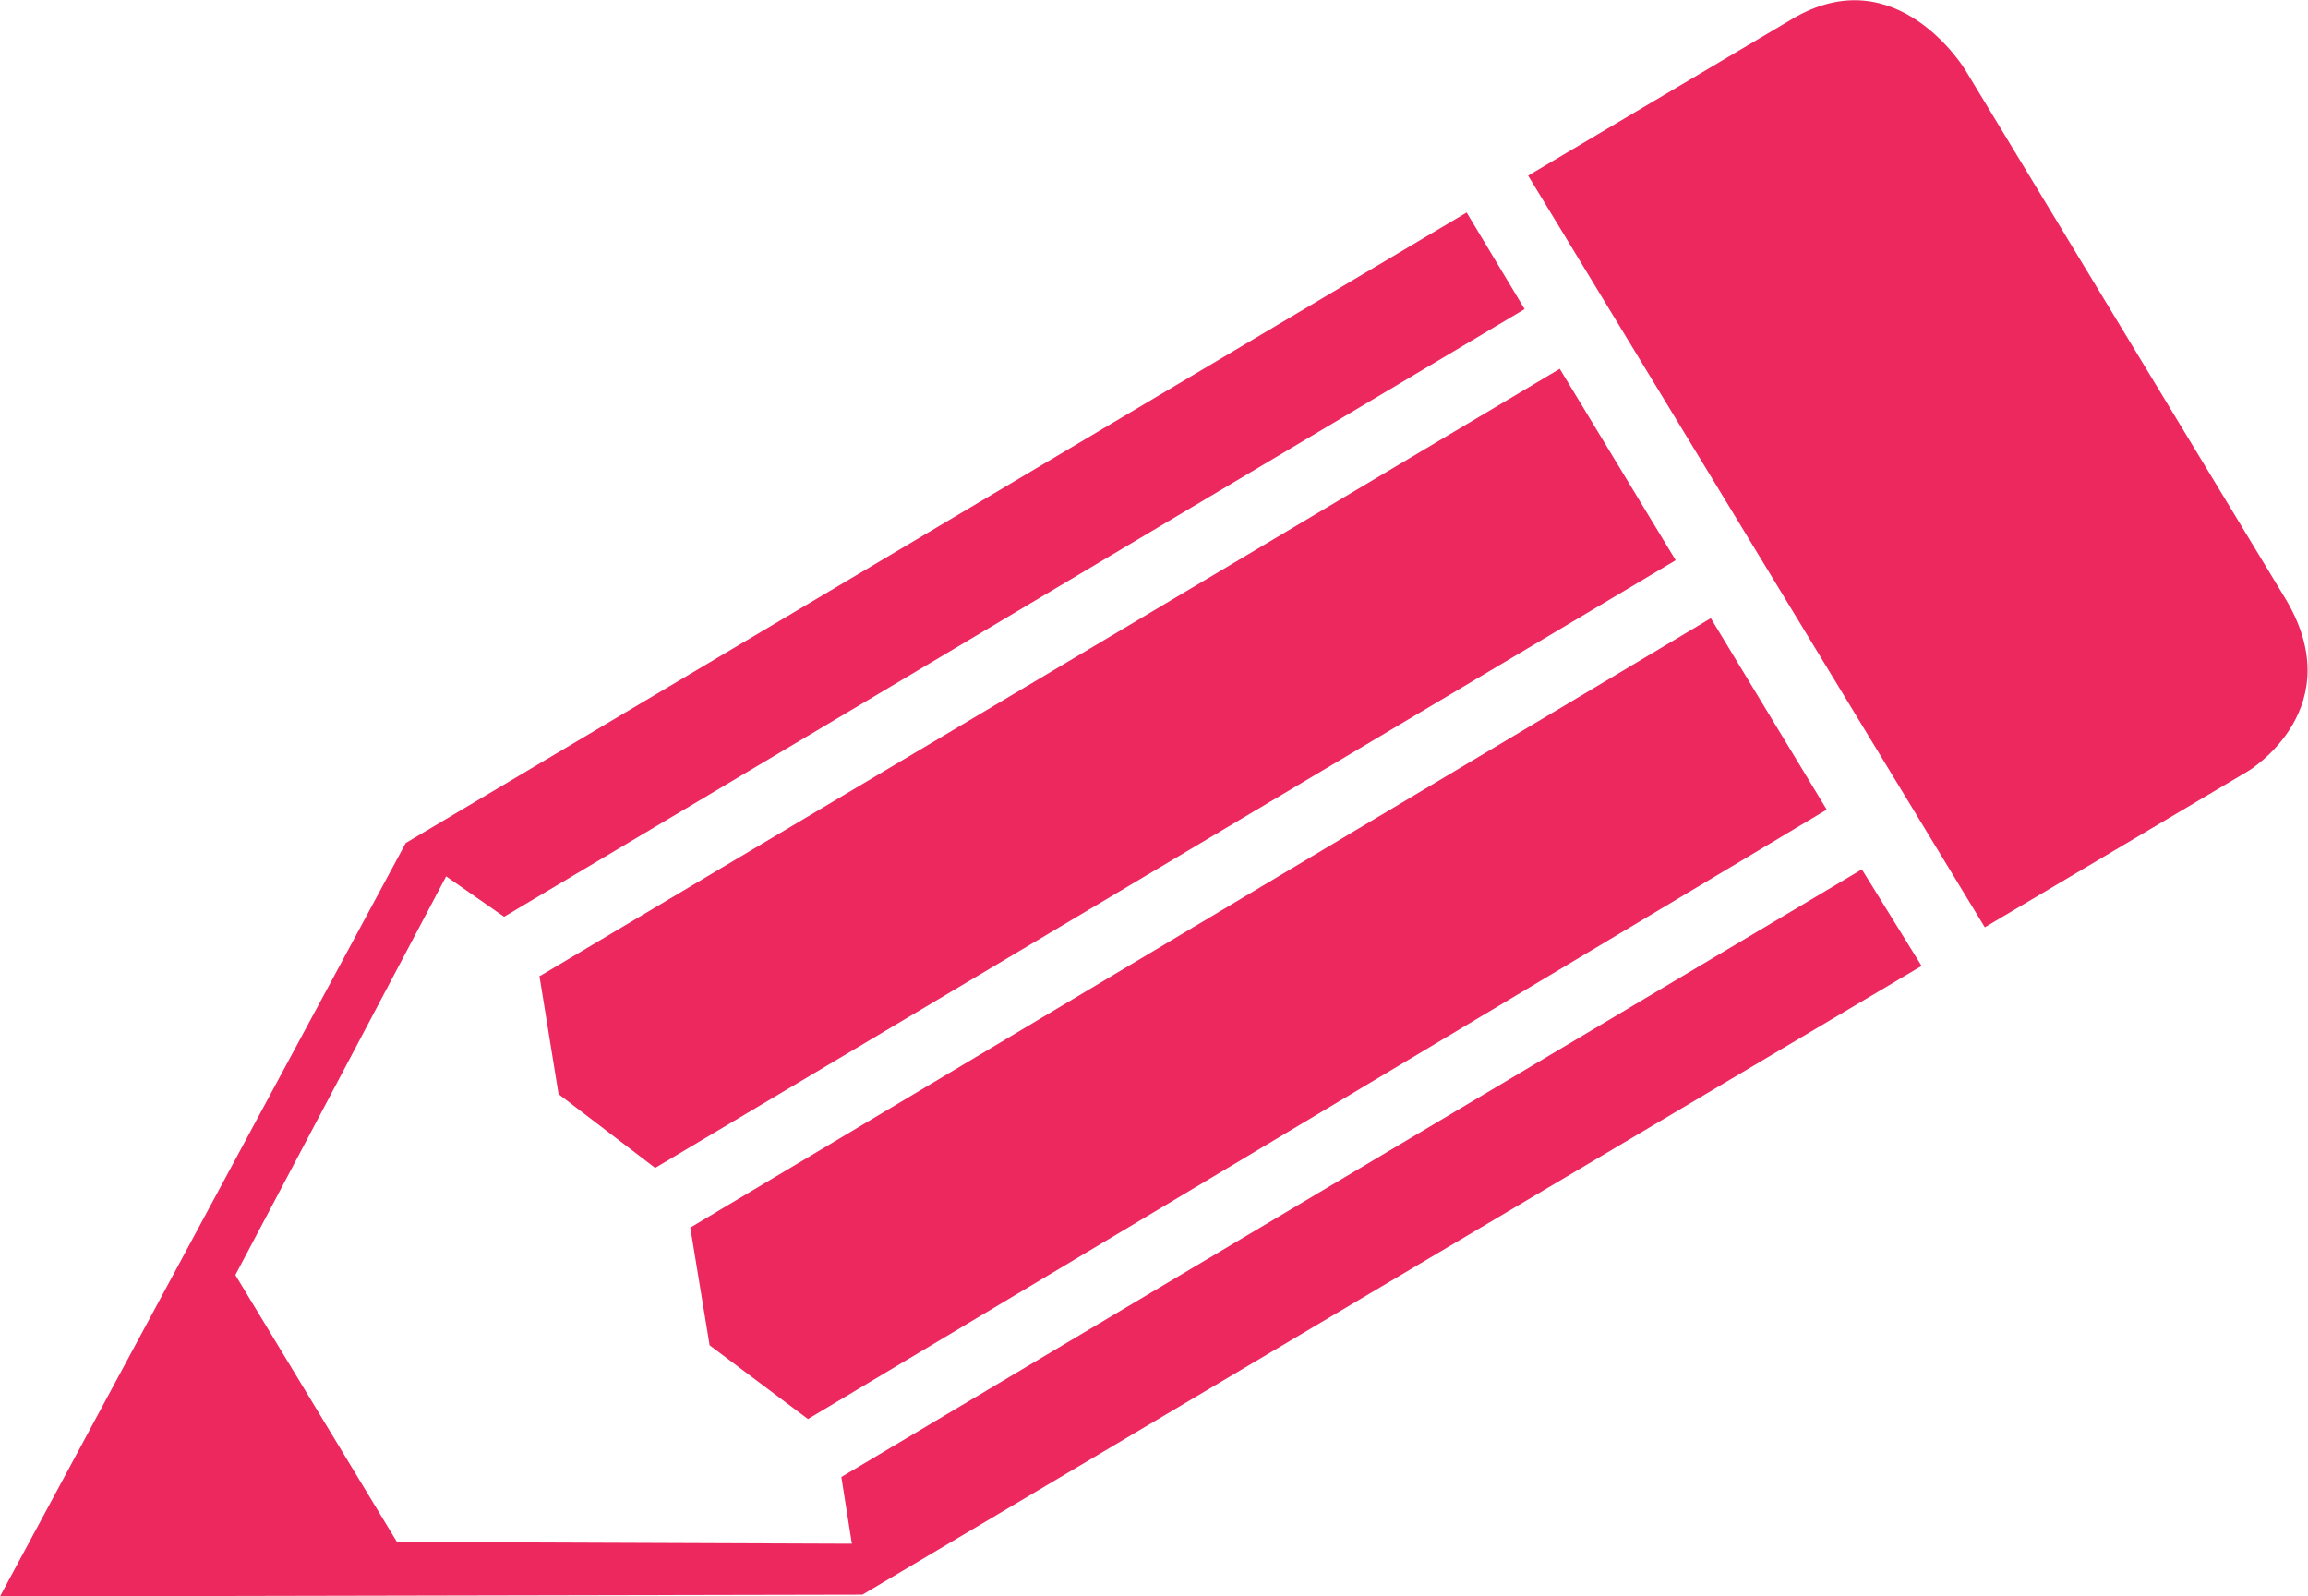 <svg xmlns="http://www.w3.org/2000/svg" xmlns:xlink="http://www.w3.org/1999/xlink" version="1.1" x="0px" y="0px" viewBox="0 0 131.4 90.9" enable-background="new 0 0 131.4 90.9" xml:space="preserve"><style>.pencil-style{fill:	#ec285f;}</style><g><path d="M28.7 52.2l58.1-34.6l-3.3-5.5L23.1 48L0 90.9l0 0l49.1-0.1L109.4 55l-3.4-5.5L47.9 84.1l0.6 3.8l-25.9-0.1 l-9.2-15.2l12-22.7L28.7 52.2L28.7 52.2z M37.3 66.5l58.1-34.6L88.8 21L30.7 55.6l0-0.1l1.1 6.8L37.3 66.5z M104 46.1l-6.6-10.9 L39.3 69.9l1.1 6.7l5.6 4.2L104 46.1z M130 33.9L111.9 4c0 0-3.9-6.5-9.9-2.9L87 10l26 42.8l15-8.9C128 43.9 134 40.3 130 33.9" class="pencil-style"/></g></svg>